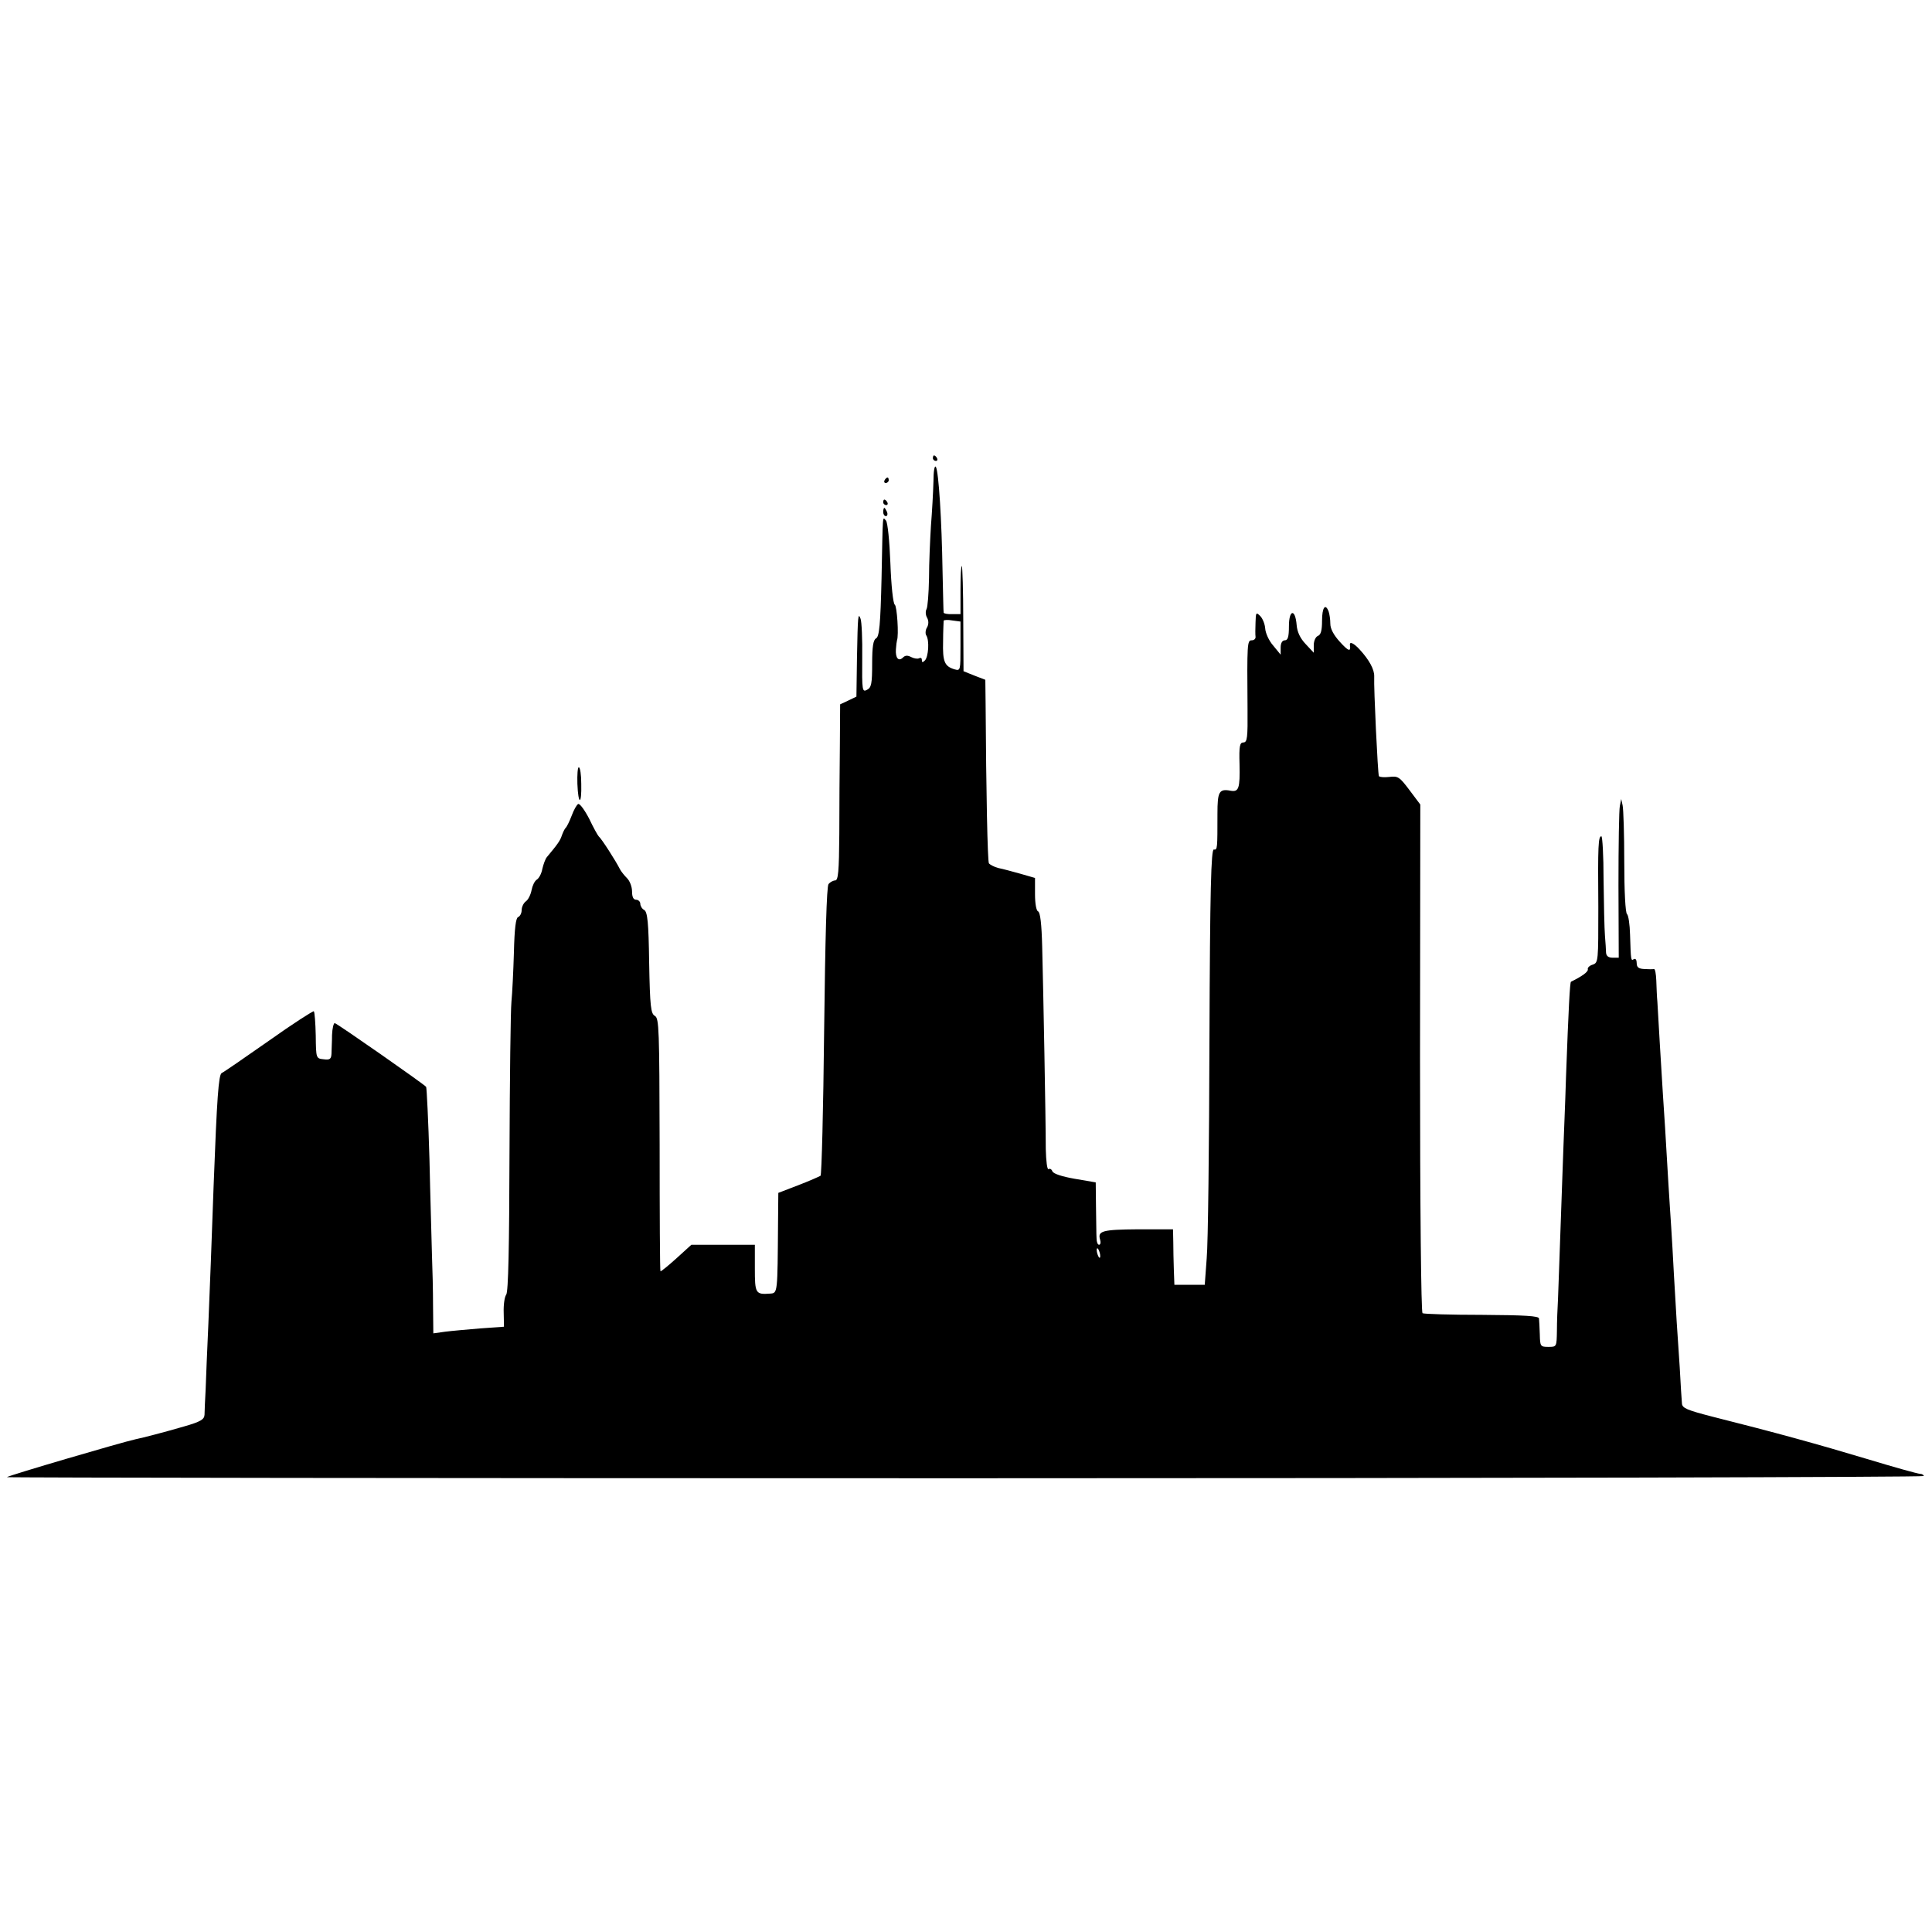 <?xml version="1.0" standalone="no"?>
<!DOCTYPE svg PUBLIC "-//W3C//DTD SVG 20010904//EN"
 "http://www.w3.org/TR/2001/REC-SVG-20010904/DTD/svg10.dtd">
<svg version="1.0" xmlns="http://www.w3.org/2000/svg"
 width="700pt" height="700pt" viewBox="0 0 700 700"
 preserveAspectRatio="xMidYMid meet">
<g transform="translate(0,700) scale(0.1,-0.1)"
fill="#000000" stroke="none">
<path d="M3380 5340 c0 -5 5 -10 11 -10 5 0 7 5 4 10 -3 6 -8 10 -11 10 -2 0
-4 -4 -4 -10z"/>
<path d="M3382 5254 c-1 -38 -5 -109 -9 -159 -3 -49 -7 -135 -7 -190 -1 -55
-5 -106 -9 -112 -4 -7 -4 -21 2 -31 6 -11 6 -24 0 -35 -6 -9 -7 -23 -3 -29 12
-18 8 -78 -5 -91 -8 -8 -11 -8 -11 2 0 7 -4 9 -10 6 -5 -3 -18 -1 -28 4 -13 7
-22 7 -30 -1 -16 -16 -28 -3 -26 29 1 15 3 30 4 33 7 18 0 124 -8 129 -6 4
-13 68 -16 151 -3 79 -10 148 -16 154 -13 13 -11 35 -16 -209 -4 -168 -8 -212
-20 -218 -10 -6 -14 -29 -14 -92 0 -72 -3 -86 -18 -94 -18 -10 -19 -4 -18 115
1 69 -2 132 -6 142 -9 24 -10 14 -13 -142 l-2 -140 -29 -14 -30 -14 -1 -151
c-1 -84 -2 -227 -2 -319 -1 -136 -4 -168 -15 -168 -7 0 -18 -6 -24 -13 -7 -8
-12 -195 -16 -531 -3 -286 -9 -522 -13 -526 -5 -3 -41 -19 -80 -34 l-73 -28
-1 -106 c-2 -260 -1 -257 -29 -259 -53 -4 -55 1 -55 92 l0 85 -115 0 -115 0
-55 -50 c-30 -27 -56 -48 -57 -46 -2 1 -3 208 -3 459 -1 417 -2 457 -17 466
-15 8 -18 33 -21 193 -2 146 -6 184 -18 191 -8 4 -14 15 -14 22 0 8 -7 15 -15
15 -10 0 -15 10 -15 30 0 17 -8 38 -18 48 -10 10 -22 25 -26 33 -15 30 -67
111 -77 119 -3 3 -19 31 -34 63 -16 31 -34 56 -40 54 -5 -2 -16 -21 -24 -43
-8 -21 -18 -41 -22 -44 -3 -3 -9 -15 -13 -26 -6 -19 -14 -31 -55 -80 -5 -6
-12 -25 -16 -42 -3 -18 -13 -35 -20 -39 -8 -5 -16 -22 -19 -38 -3 -16 -12 -35
-21 -41 -8 -6 -15 -20 -15 -32 0 -11 -6 -22 -13 -25 -8 -3 -13 -41 -15 -128
-2 -68 -6 -149 -9 -179 -3 -30 -6 -278 -7 -551 -1 -336 -4 -500 -12 -510 -6
-8 -10 -37 -9 -65 l1 -51 -85 -6 c-47 -4 -105 -9 -128 -12 l-43 -6 -1 98 c0
54 -2 139 -4 188 -1 50 -6 205 -9 345 -4 140 -10 258 -12 262 -5 8 -320 228
-331 231 -4 1 -9 -18 -10 -43 0 -25 -2 -55 -2 -68 -1 -19 -6 -23 -28 -20 -28
3 -28 3 -29 86 -1 46 -4 85 -7 88 -2 2 -76 -45 -163 -107 -87 -61 -164 -114
-171 -117 -11 -7 -17 -88 -29 -407 -9 -257 -12 -325 -19 -500 -4 -93 -9 -201
-10 -240 -2 -38 -4 -79 -4 -91 -1 -17 -14 -25 -73 -42 -72 -21 -149 -41 -178
-47 -50 -11 -459 -131 -465 -137 -3 -2 1559 -4 3470 -4 1911 0 3475 4 3475 8
0 4 -6 8 -13 8 -8 0 -94 24 -193 54 -173 52 -328 95 -559 153 -93 24 -110 31
-111 48 -1 11 -5 70 -8 130 -4 61 -9 135 -11 165 -2 30 -6 107 -10 170 -3 63
-8 142 -10 175 -2 33 -7 103 -10 155 -10 177 -16 265 -20 325 -2 33 -7 114
-11 180 -4 66 -8 136 -9 155 -2 19 -3 54 -4 78 -1 23 -4 41 -8 41 -5 -1 -20
-1 -35 0 -21 1 -28 6 -28 22 0 11 -4 17 -10 14 -11 -7 -11 -7 -14 88 -1 38 -6
71 -11 75 -6 4 -10 85 -10 189 0 100 -3 192 -6 205 l-5 23 -5 -25 c-3 -14 -5
-143 -5 -288 l1 -262 -22 0 c-15 0 -23 6 -24 18 0 9 -2 37 -4 62 -2 25 -4 116
-5 203 0 86 -4 157 -8 157 -11 0 -13 -31 -11 -257 0 -195 0 -201 -20 -208 -11
-3 -20 -11 -18 -17 2 -9 -22 -26 -61 -45 -4 -1 -9 -98 -18 -343 -3 -102 -8
-212 -9 -245 -1 -33 -6 -159 -10 -280 -4 -121 -9 -247 -10 -280 -2 -33 -4 -86
-4 -117 -1 -58 -1 -58 -31 -58 -29 0 -30 2 -31 45 -1 25 -2 51 -3 58 -1 9 -50
12 -207 13 -113 0 -210 3 -215 6 -5 4 -9 377 -9 925 l1 918 -39 52 c-36 48
-42 52 -73 48 -18 -2 -35 -1 -38 3 -4 7 -19 320 -17 361 1 25 -18 60 -53 98
-21 23 -37 30 -35 16 4 -26 -5 -23 -36 11 -23 25 -35 48 -35 66 0 16 -3 35 -6
44 -12 32 -24 15 -24 -33 0 -34 -4 -51 -15 -55 -8 -3 -15 -18 -15 -33 l0 -28
-29 31 c-20 21 -31 44 -33 69 -5 61 -28 57 -28 -4 0 -39 -4 -51 -15 -51 -9 0
-15 -10 -15 -26 l0 -26 -27 33 c-16 18 -28 46 -29 62 -1 15 -9 36 -18 45 -15
15 -16 13 -17 -23 -1 -22 -1 -46 0 -52 1 -7 -5 -13 -14 -13 -16 0 -17 -11 -15
-247 1 -106 -1 -123 -15 -123 -13 0 -16 -13 -14 -79 2 -88 -3 -101 -32 -96
-42 8 -48 -3 -48 -83 0 -127 0 -132 -13 -130 -10 2 -14 -142 -16 -692 -1 -382
-5 -738 -10 -790 l-7 -95 -55 0 -55 0 -2 55 c-1 30 -2 75 -2 100 l-1 46 -127
0 c-130 -1 -147 -6 -137 -38 3 -10 1 -18 -4 -18 -5 0 -9 10 -9 23 -1 12 -1 63
-2 113 l-1 90 -76 13 c-46 8 -77 18 -81 27 -3 8 -9 11 -14 8 -5 -3 -9 30 -10
73 0 107 -9 580 -13 733 -2 82 -7 125 -15 128 -6 2 -11 27 -11 62 l0 59 -52
15 c-29 8 -65 18 -81 21 -15 4 -30 12 -34 17 -5 9 -10 257 -12 579 l-1 86 -39
15 -40 16 -1 188 c0 103 -3 190 -5 193 -3 2 -5 -36 -5 -85 l0 -89 -30 0 c-16
-1 -30 2 -31 5 -1 3 -2 70 -4 150 -3 186 -14 360 -24 378 -5 8 -9 -15 -9 -54z
m98 -596 c0 -88 0 -89 -22 -83 -36 11 -43 28 -41 101 0 38 2 72 2 75 1 3 15 4
31 1 l30 -4 0 -90z m506 -2204 c1 -9 0 -13 -4 -10 -3 4 -7 14 -8 22 -1 9 0 13
4 10 3 -4 7 -14 8 -22z"/>
<path d="M3205 5260 c-3 -5 -1 -10 4 -10 6 0 11 5 11 10 0 6 -2 10 -4 10 -3 0
-8 -4 -11 -10z"/>
<path d="M3200 5180 c0 -5 5 -10 11 -10 5 0 7 5 4 10 -3 6 -8 10 -11 10 -2 0
-4 -4 -4 -10z"/>
<path d="M3200 5145 c0 -8 4 -15 10 -15 5 0 7 7 4 15 -4 8 -8 15 -10 15 -2 0
-4 -7 -4 -15z"/>
<path d="M2092 4160 c3 -78 16 -78 14 0 0 33 -4 60 -9 60 -4 0 -6 -27 -5 -60z"/>
</g>
</svg>
